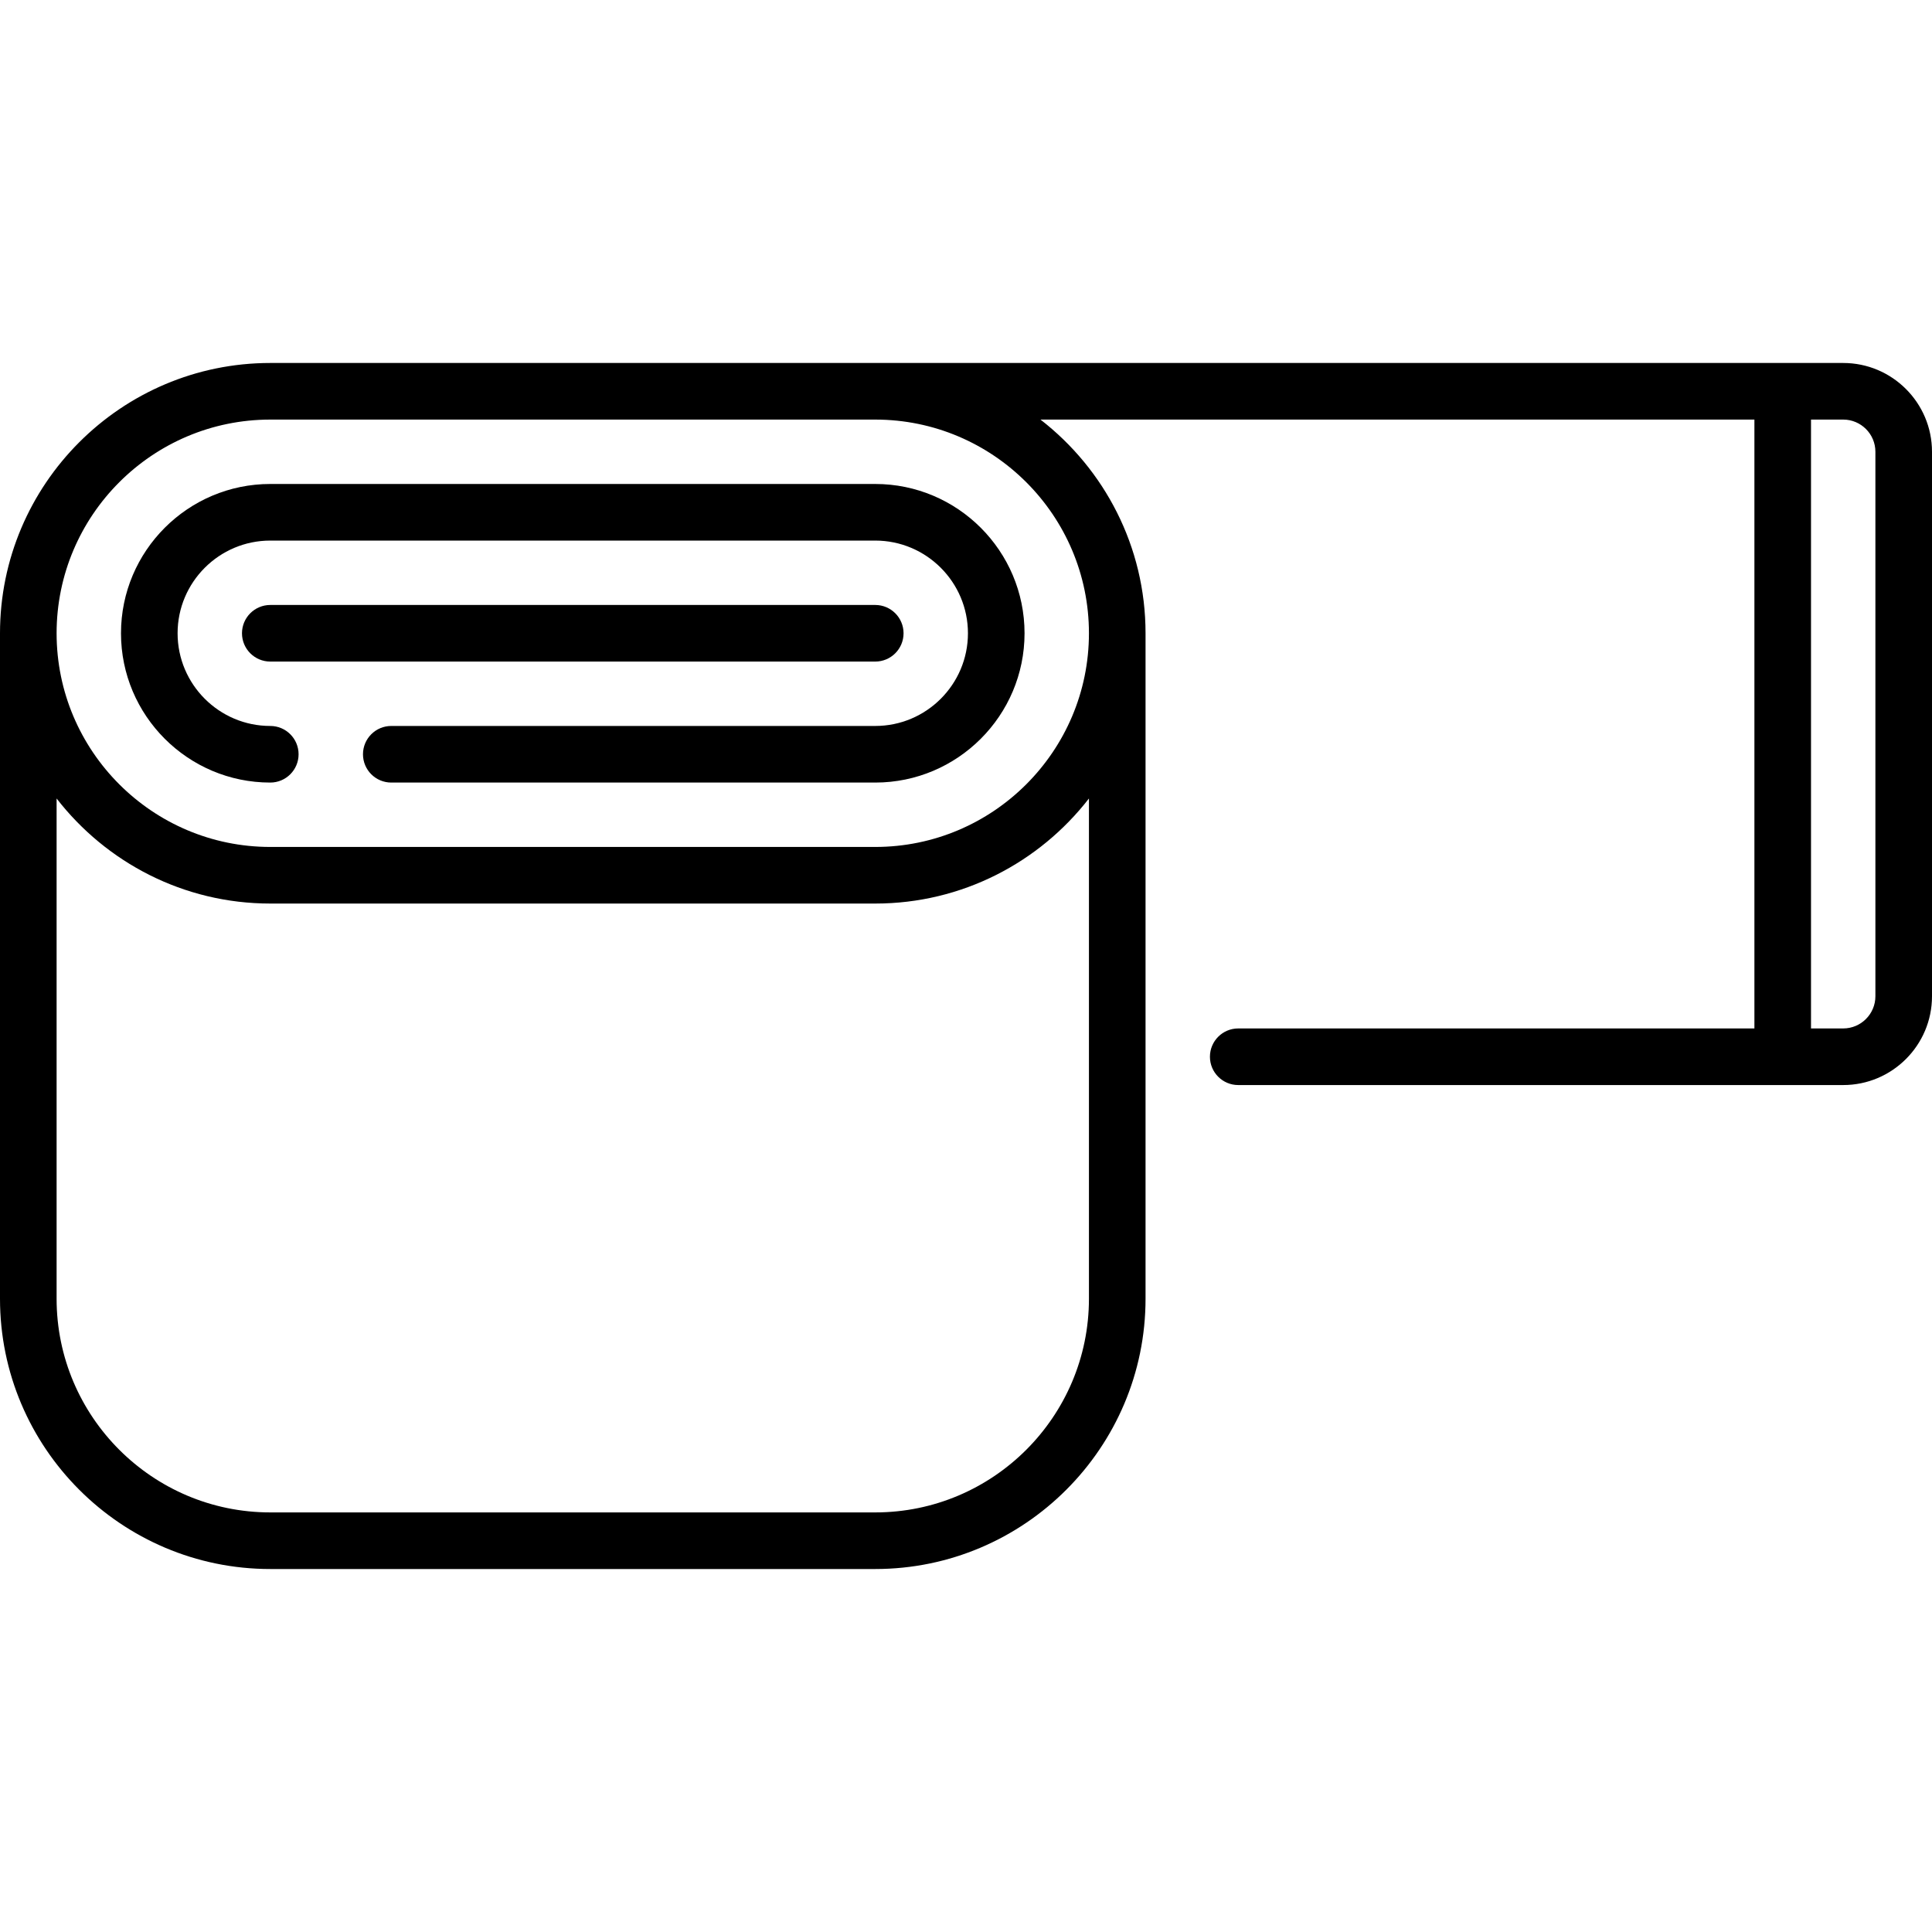 <svg id="Capa_1" enable-background="new 0 0 512 512" height="512" viewBox="0 0 512 512" width="512" xmlns="http://www.w3.org/2000/svg"><g><path d="m488.468 96.193h-416.839c-39.496 0-71.629 32.133-71.629 71.63v176.354c0 39.497 32.133 71.629 71.629 71.629h160.323c39.496 0 71.629-32.133 71.629-71.629v-176.354c0-23.015-10.923-43.516-27.844-56.629h189.199v161.355h-136.791c-4.142 0-7.5 3.358-7.5 7.5s3.358 7.5 7.5 7.5h160.323c12.976 0 23.532-10.557 23.532-23.532v-144.291c0-12.976-10.557-23.533-23.532-23.533zm-199.887 247.984c0 31.226-25.404 56.629-56.629 56.629h-160.323c-31.225.001-56.629-25.403-56.629-56.629v-132.57c13.114 16.921 33.614 27.844 56.629 27.844h160.323c23.015 0 43.515-10.923 56.629-27.844zm0-176.354c0 31.225-25.404 56.629-56.629 56.629h-160.323c-31.225 0-56.629-25.404-56.629-56.629 0-31.226 25.404-56.629 56.629-56.629h160.323c31.225-.001 56.629 25.403 56.629 56.629zm208.419 96.193c0 4.705-3.828 8.532-8.532 8.532h-8.532v-161.355h8.532c4.705 0 8.532 3.828 8.532 8.532z"/><path d="m32.064 167.823c0 21.816 17.749 39.564 39.564 39.564 4.142 0 7.5-3.358 7.5-7.5s-3.358-7.5-7.5-7.5c-13.545 0-24.564-11.02-24.564-24.564s11.02-24.564 24.564-24.564h160.323c13.545 0 24.564 11.02 24.564 24.564s-11.02 24.564-24.564 24.564h-128.258c-4.142 0-7.5 3.358-7.5 7.5s3.358 7.5 7.5 7.5h128.258c21.816 0 39.564-17.749 39.564-39.564s-17.749-39.564-39.564-39.564h-160.322c-21.816-.001-39.565 17.748-39.565 39.564z"/><path d="m239.452 167.823c0-4.142-3.358-7.5-7.5-7.5h-160.323c-4.142 0-7.5 3.358-7.5 7.5s3.358 7.5 7.5 7.5h160.323c4.142 0 7.5-3.358 7.5-7.5z"/></g></svg>